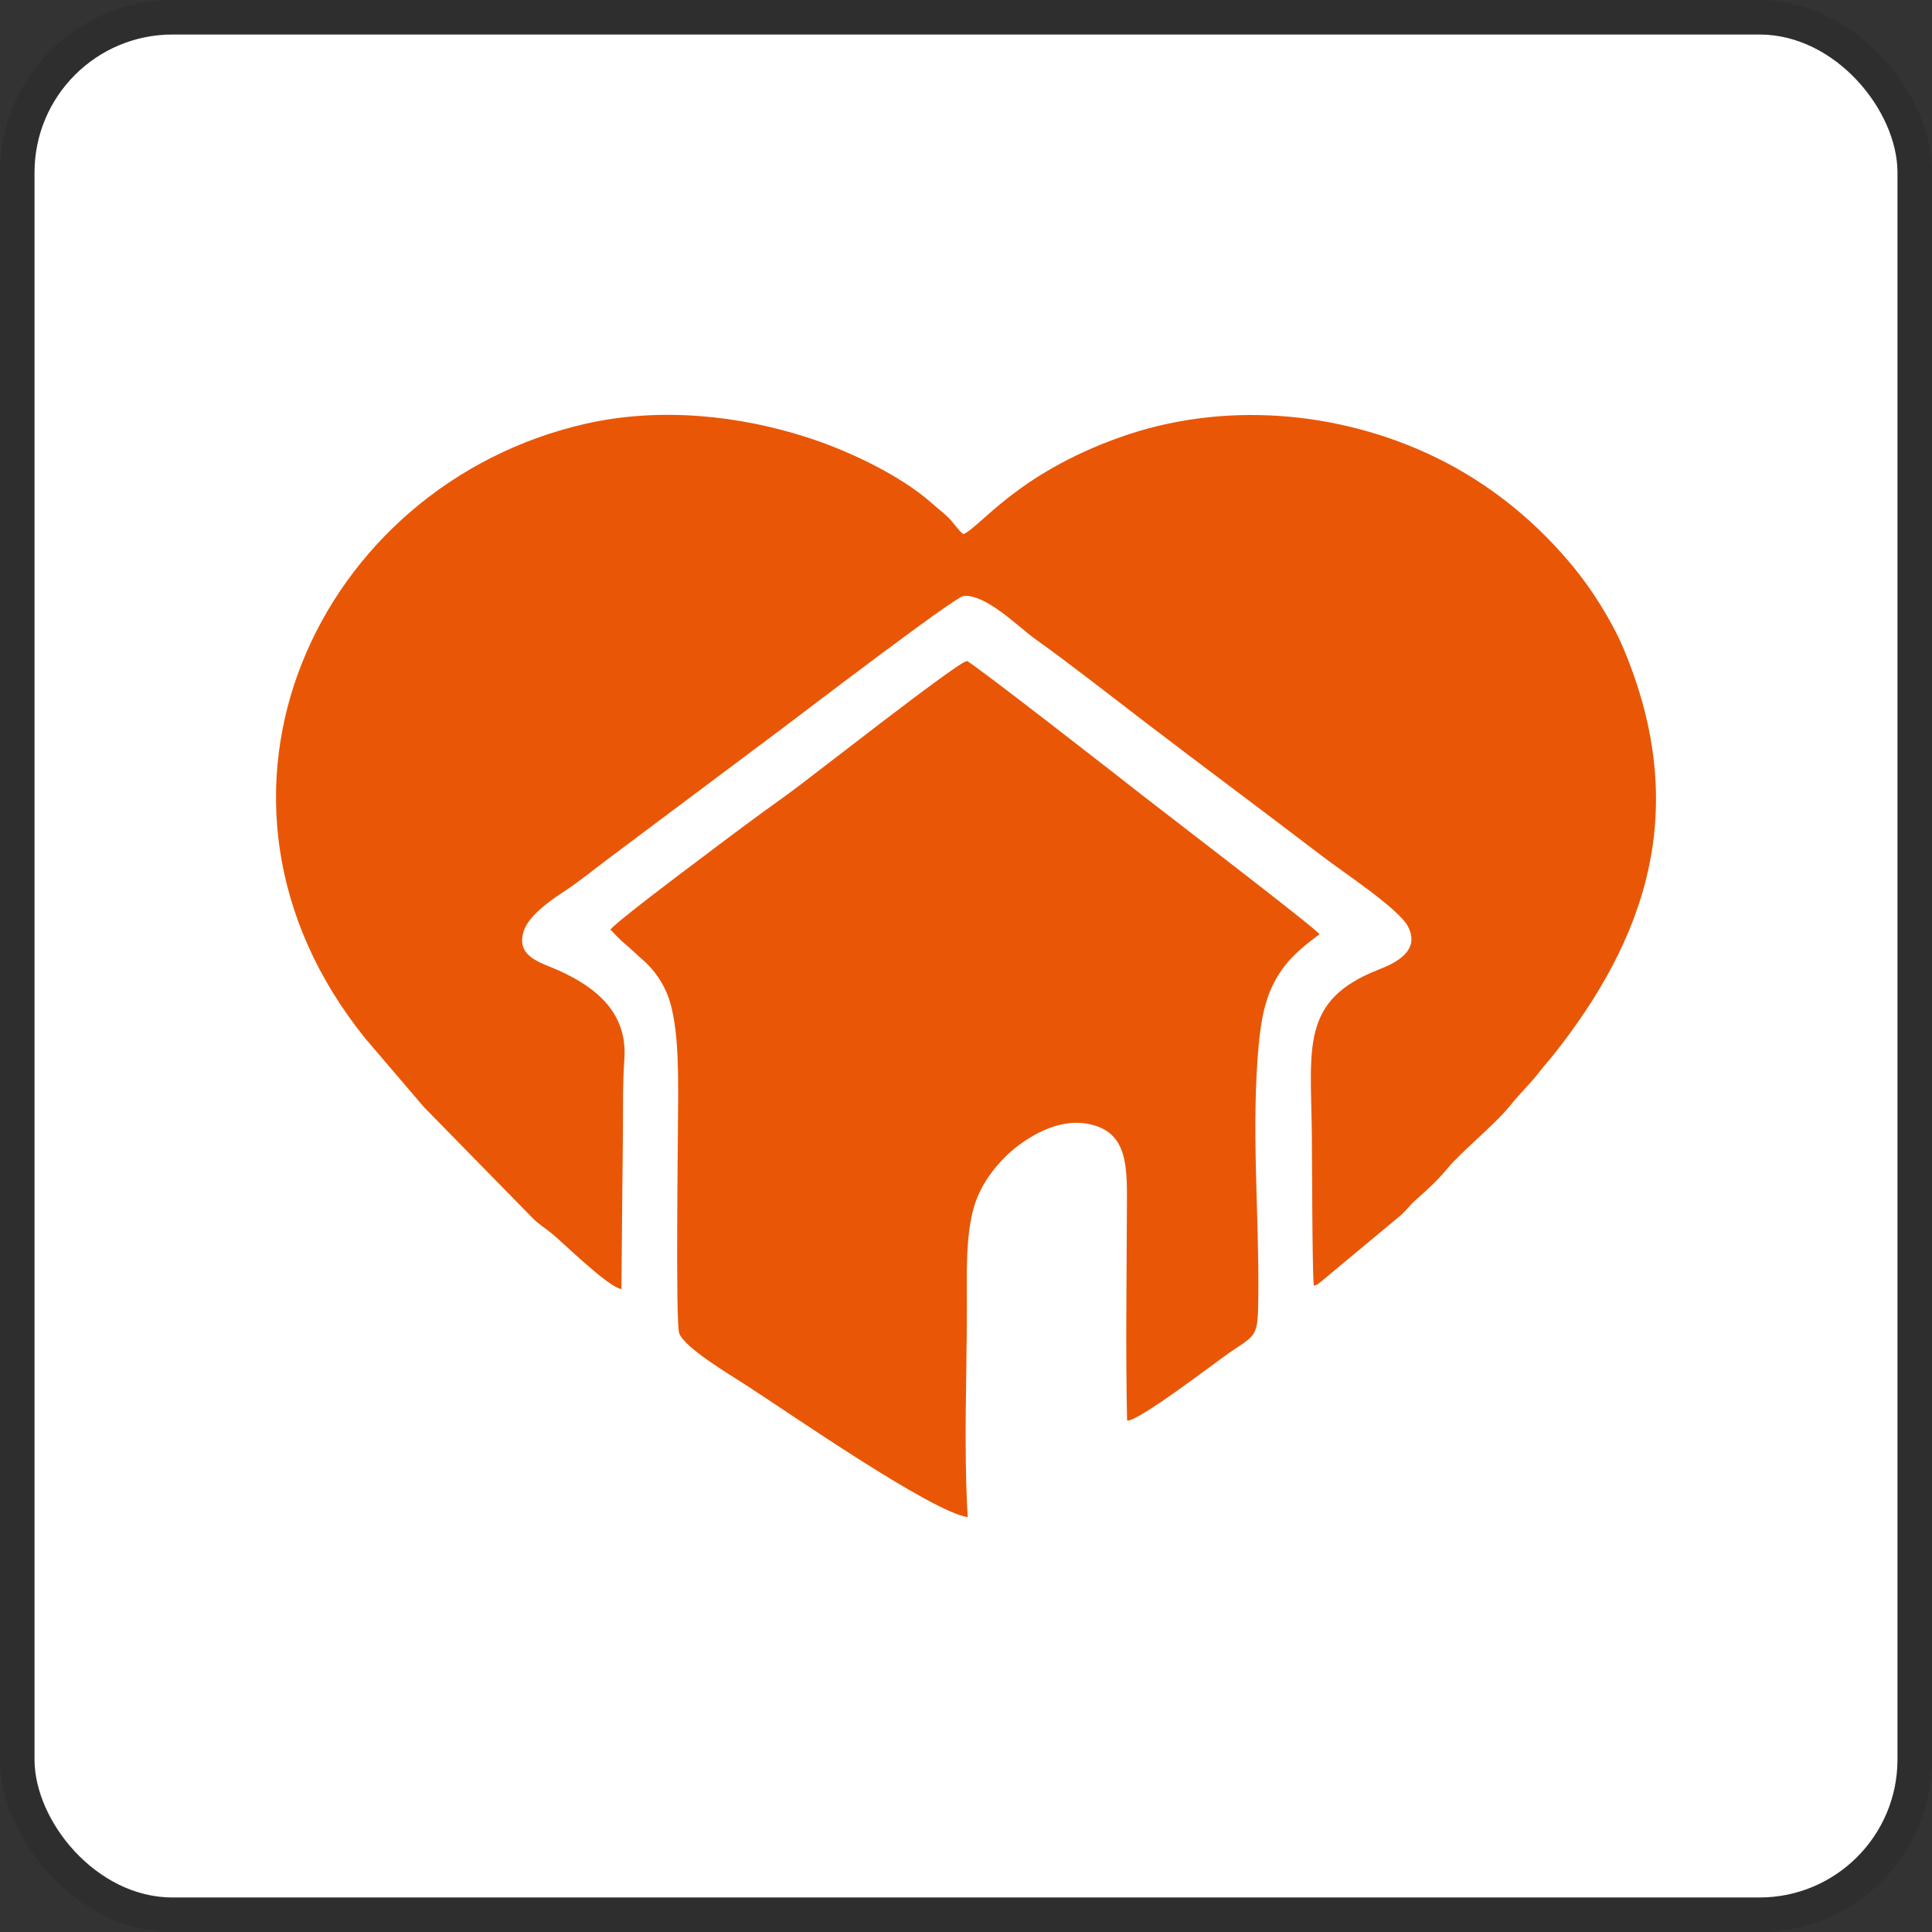 <svg width="112" height="112" viewBox="0 0 112 112" fill="none" xmlns="http://www.w3.org/2000/svg">
<rect x="0" y="0" width="112" height="112" fill="#333333" stroke="none"/>
<g clip-path="url(#clip0_782_917)">
<rect x="2" y="2" width="108" height="108" rx="8" fill="white"/>
<path fill-rule="evenodd" clip-rule="evenodd" d="M36.026 74.724C36.046 71.755 36.081 68.792 36.11 65.823C36.125 64.352 36.09 62.85 36.195 61.398C36.384 58.733 34.594 57.256 32.396 56.261C31.392 55.804 29.885 55.491 30.357 53.984C30.626 53.124 31.824 52.249 32.61 51.741C33.485 51.179 34.37 50.449 35.195 49.832C38.621 47.271 42.042 44.7 45.473 42.135C46.08 41.682 55.369 34.581 55.861 34.547C57.203 34.452 59.013 36.337 60.058 37.078C61.987 38.45 64.533 40.449 66.452 41.916C69.868 44.526 73.24 47.023 76.685 49.658C77.924 50.603 81.091 52.686 81.623 53.711C82.334 55.083 81.001 55.789 79.937 56.202C75.388 57.972 75.989 60.697 76.049 65.739C76.064 67.106 76.069 73.784 76.163 74.525C76.427 74.465 76.352 74.47 76.685 74.212L81.166 70.483C81.534 70.169 81.732 69.861 82.066 69.568C82.767 68.951 83.329 68.439 83.93 67.713C84.736 66.743 86.675 65.187 87.595 64.033C88.132 63.362 88.754 62.785 89.281 62.089C89.544 61.741 89.823 61.448 90.101 61.095C95.262 54.561 98.117 47.102 94.114 37.59C93.433 35.974 92.289 34.209 91.374 33.07C89.186 30.335 86.402 28.053 83.234 26.516C77.556 23.762 70.803 23.244 64.901 25.358C58.919 27.496 56.85 30.539 55.846 30.967C55.533 30.723 55.294 30.32 55.001 30.027C54.667 29.694 54.384 29.5 54.031 29.181C52.251 27.59 49.258 26.153 46.861 25.378C42.893 24.085 38.268 23.582 33.942 24.567C18.463 28.087 9.846 46.157 21.183 60.209L24.569 64.172L30.899 70.637C31.193 70.935 31.615 71.209 31.958 71.482C32.625 72.014 35.245 74.62 36.026 74.729V74.724ZM35.379 53.895C35.792 53.387 39.855 50.344 40.446 49.902C42.182 48.589 43.852 47.336 45.662 46.043C46.831 45.208 55.513 38.37 56.05 38.321C56.234 38.301 65.348 45.411 66.278 46.147C66.87 46.615 76.293 53.825 76.496 54.158C75.522 54.884 74.696 55.54 74.05 56.619C73.369 57.758 73.115 59.011 72.971 60.548C72.523 65.351 72.991 70.289 72.946 75.062C72.921 77.519 72.896 77.315 71.29 78.404C70.599 78.871 65.89 82.496 65.338 82.347C65.249 78.249 65.313 74.147 65.328 70.05C65.333 67.986 65.423 66.037 63.747 65.351C61.942 64.615 60.142 65.58 59.038 66.405C57.929 67.236 56.865 68.568 56.462 69.965C55.965 71.686 56.05 73.884 56.05 75.753C56.05 79.88 55.861 83.819 56.099 87.951C54.016 87.652 45.772 81.929 43.266 80.308C42.246 79.652 39.656 78.11 39.372 77.28C39.148 76.628 39.313 65.341 39.313 63.655C39.313 61.796 39.318 59.111 38.641 57.534C38.263 56.664 37.726 56.033 37.164 55.555C36.836 55.277 36.588 55.008 36.255 54.74C35.941 54.491 35.658 54.168 35.389 53.889L35.379 53.895Z" fill="#E95706"/>
</g>
<rect x="1" y="1" width="110" height="110" rx="9" stroke="black" stroke-opacity="0.1" stroke-width="2"/>
<defs>
<clipPath id="clip0_782_917">
<rect x="2" y="2" width="108" height="108" rx="8" fill="white"/>
</clipPath>
</defs>
</svg>
